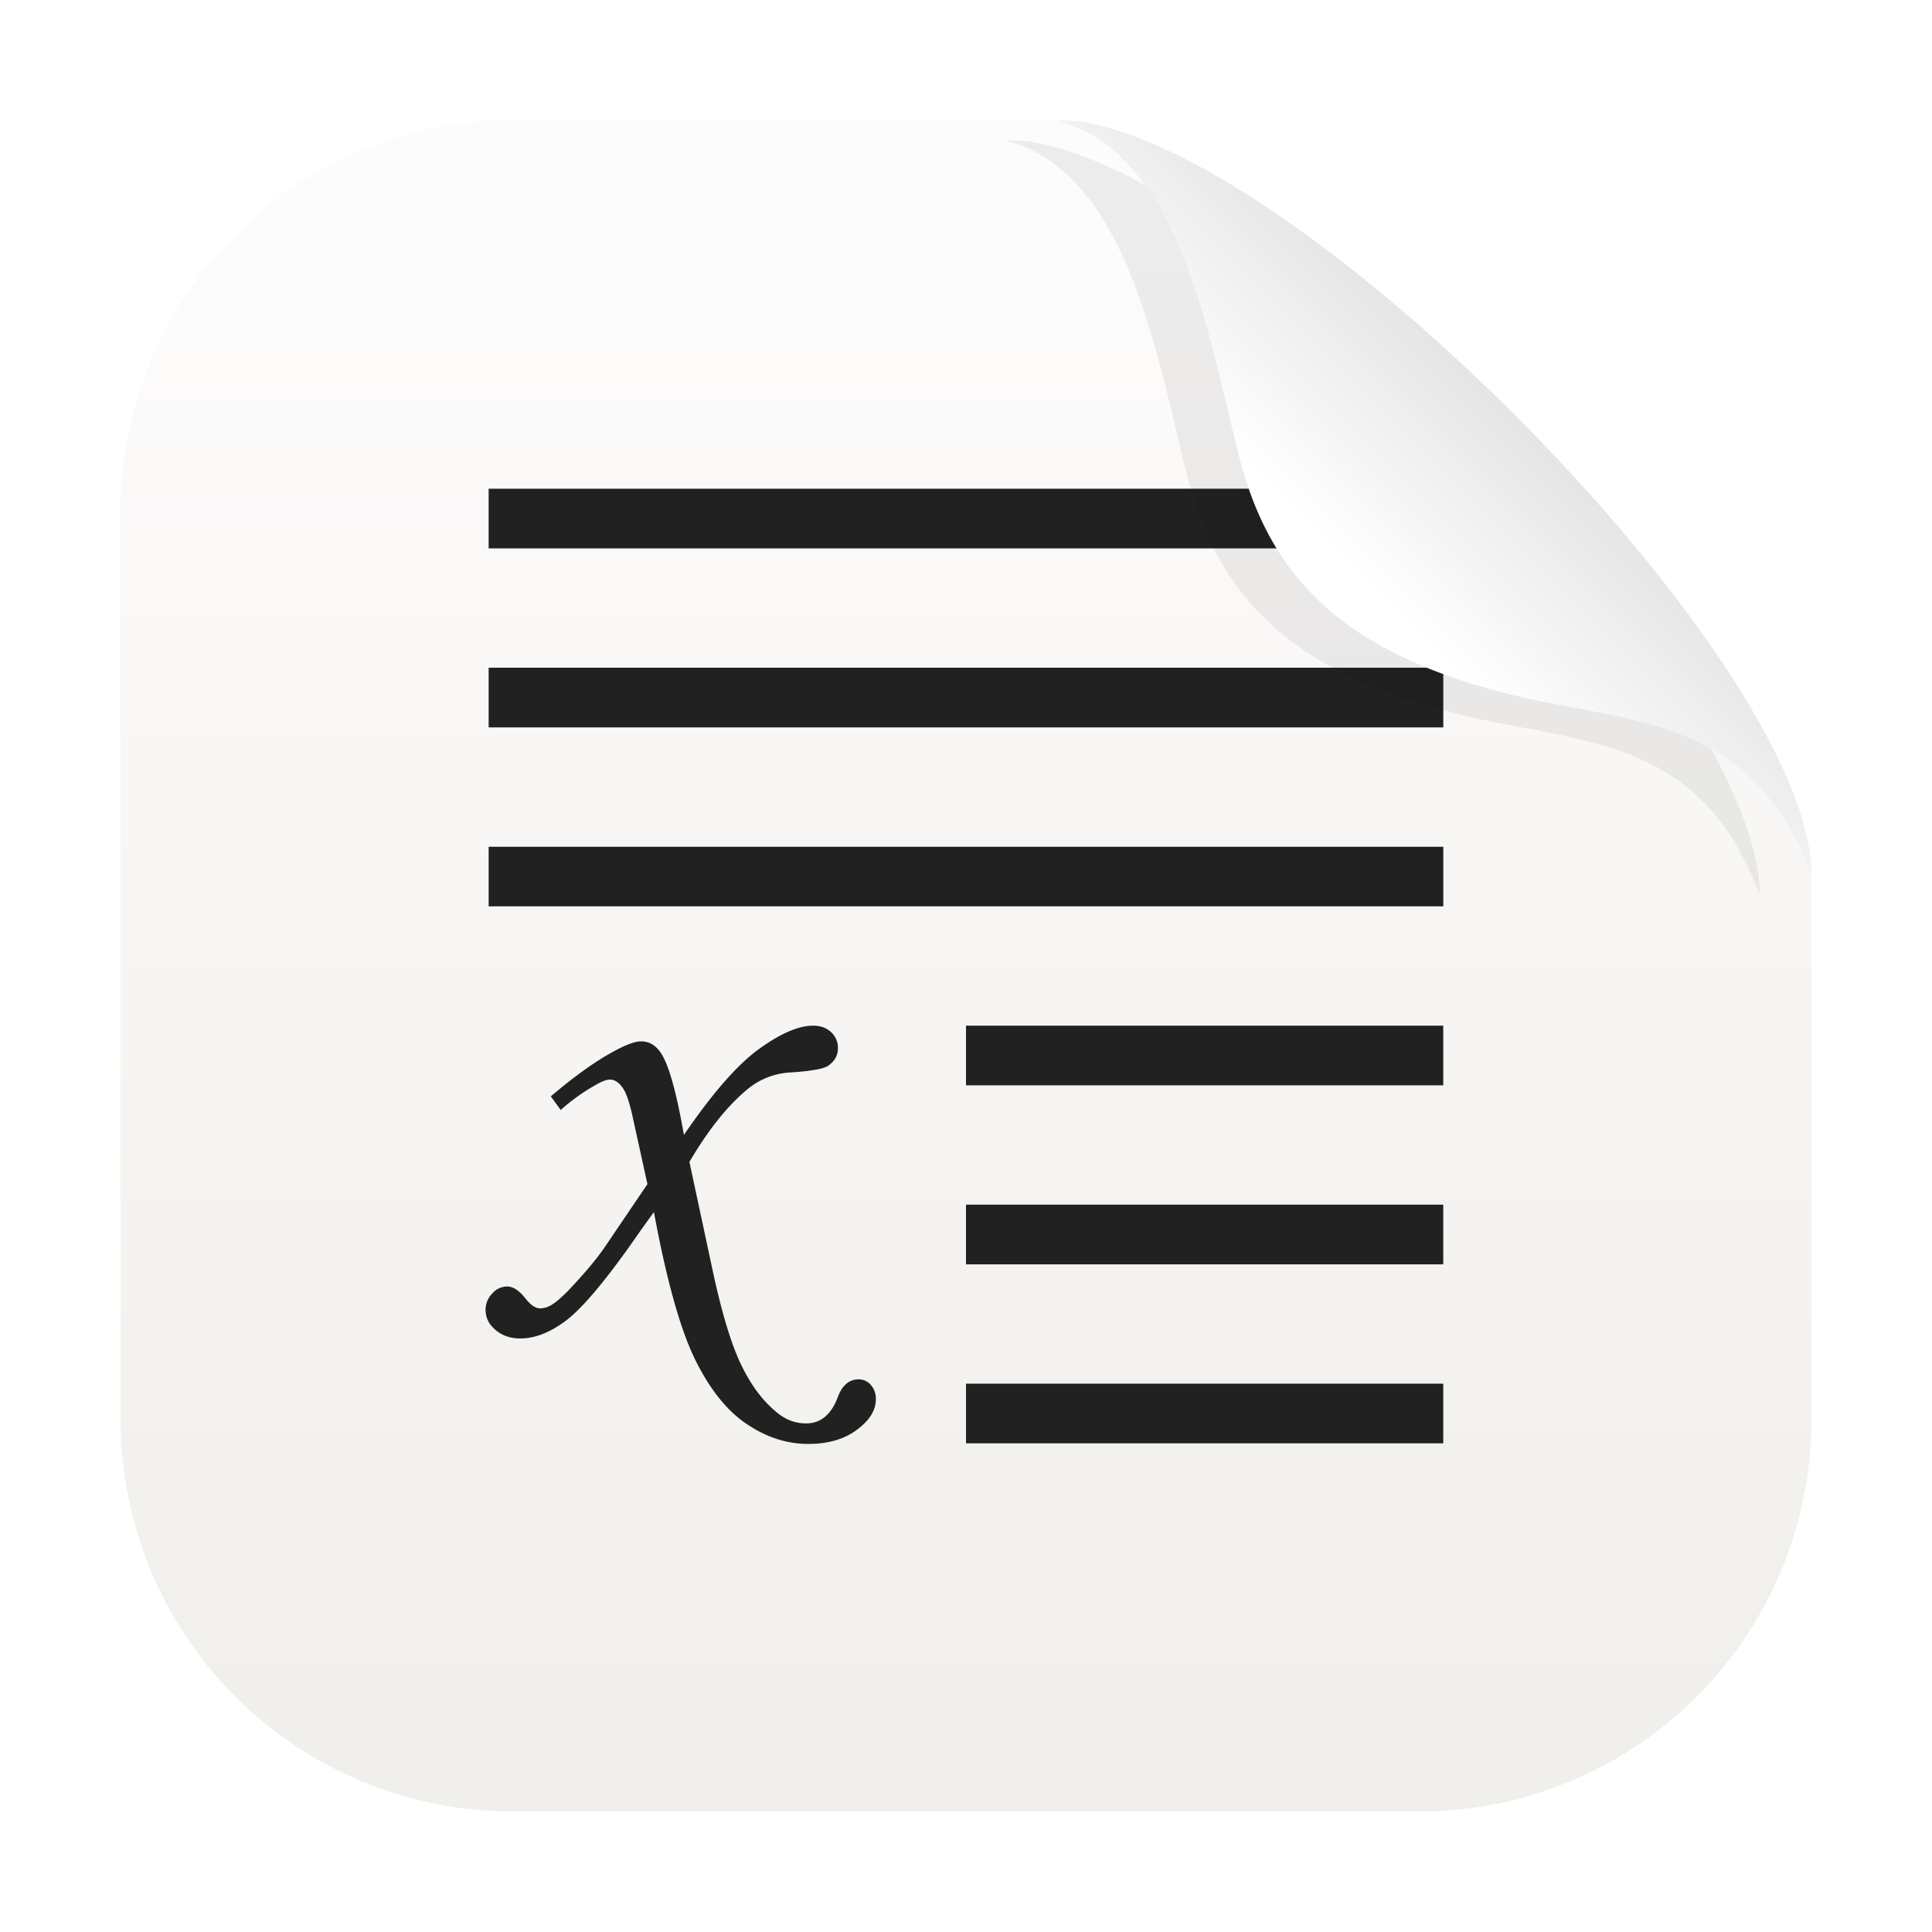 <svg width="64" height="64" version="1.1" id="svg2" xmlns:xlink="http://www.w3.org/1999/xlink" xmlns="http://www.w3.org/2000/svg"><defs id="defs2"><linearGradient id="linearGradient92" x1="7.937" x2="7.937" y1="15.081" y2="1.852" gradientTransform="scale(3.78)" gradientUnits="userSpaceOnUse" spreadMethod="pad"><stop stop-color="#f1efeb" offset="0" id="stop91" style="stop-color:#695e49;stop-opacity:1"/><stop stop-color="#fdfcfc" offset="1" id="stop92"/></linearGradient><linearGradient id="linearGradient90" x1="7.937" x2="7.937" y1="15.081" y2="1.852" gradientTransform="scale(3.78)" gradientUnits="userSpaceOnUse" spreadMethod="pad"><stop stop-color="#f1efeb" offset="0" id="stop89" style="stop-color:#6a5f4a;stop-opacity:1"/><stop stop-color="#fdfcfc" offset="1" id="stop90"/></linearGradient><linearGradient id="linearGradient88" x1="7.937" x2="7.937" y1="15.081" y2="1.852" gradientTransform="scale(3.78)" gradientUnits="userSpaceOnUse" spreadMethod="pad"><stop stop-color="#f1efeb" offset="0" id="stop87" style="stop-color:#70654e;stop-opacity:1"/><stop stop-color="#fdfcfc" offset="1" id="stop88"/></linearGradient><linearGradient id="linearGradient86" x1="7.937" x2="7.937" y1="15.081" y2="1.852" gradientTransform="scale(3.78)" gradientUnits="userSpaceOnUse" spreadMethod="pad"><stop stop-color="#f1efeb" offset="0" id="stop85" style="stop-color:#948567;stop-opacity:1"/><stop stop-color="#fdfcfc" offset="1" id="stop86"/></linearGradient><linearGradient id="linearGradient84" x1="7.937" x2="7.937" y1="15.081" y2="1.852" gradientTransform="scale(3.78)" gradientUnits="userSpaceOnUse" spreadMethod="pad"><stop stop-color="#f1efeb" offset="0" id="stop83" style="stop-color:#aca189;stop-opacity:1"/><stop stop-color="#fdfcfc" offset="1" id="stop84"/></linearGradient><linearGradient id="linearGradient82" x1="7.937" x2="7.937" y1="15.081" y2="1.852" gradientTransform="scale(3.78)" gradientUnits="userSpaceOnUse" spreadMethod="pad"><stop stop-color="#f1efeb" offset="0" id="stop81" style="stop-color:#c1b9a7;stop-opacity:1"/><stop stop-color="#fdfcfc" offset="1" id="stop82"/></linearGradient><linearGradient id="linearGradient80" x1="7.937" x2="7.937" y1="15.081" y2="1.852" gradientTransform="scale(3.78)" gradientUnits="userSpaceOnUse" spreadMethod="pad"><stop stop-color="#f1efeb" offset="0" id="stop79" style="stop-color:#d0c9bb;stop-opacity:1"/><stop stop-color="#fdfcfc" offset="1" id="stop80"/></linearGradient><linearGradient id="linearGradient78" x1="7.937" x2="7.937" y1="15.081" y2="1.852" gradientTransform="scale(3.78)" gradientUnits="userSpaceOnUse" spreadMethod="pad"><stop stop-color="#f1efeb" offset="0" id="stop77" style="stop-color:#dcd7cd;stop-opacity:1"/><stop stop-color="#fdfcfc" offset="1" id="stop78"/></linearGradient><linearGradient id="linearGradient76" x1="7.937" x2="7.937" y1="15.081" y2="1.852" gradientTransform="scale(3.78)" gradientUnits="userSpaceOnUse" spreadMethod="pad"><stop stop-color="#f1efeb" offset="0" id="stop75" style="stop-color:#e2ddd5;stop-opacity:1"/><stop stop-color="#fdfcfc" offset="1" id="stop76"/></linearGradient><linearGradient id="linearGradient74" x1="7.937" x2="7.937" y1="15.081" y2="1.852" gradientTransform="scale(3.78)" gradientUnits="userSpaceOnUse" spreadMethod="pad"><stop stop-color="#f1efeb" offset="0" id="stop73" style="stop-color:#e2ded5;stop-opacity:1"/><stop stop-color="#fdfcfc" offset="1" id="stop74"/></linearGradient><linearGradient id="linearGradient72" x1="7.937" x2="7.937" y1="15.081" y2="1.852" gradientTransform="scale(3.78)" gradientUnits="userSpaceOnUse" spreadMethod="pad"><stop stop-color="#f1efeb" offset="0" id="stop71" style="stop-color:#9a8b6e;stop-opacity:1"/><stop stop-color="#fdfcfc" offset="1" id="stop72"/></linearGradient><linearGradient id="linearGradient70" x1="7.937" x2="7.937" y1="15.081" y2="1.852" gradientTransform="scale(3.78)" gradientUnits="userSpaceOnUse" spreadMethod="pad"><stop stop-color="#f1efeb" offset="0" id="stop69" style="stop-color:#756a52;stop-opacity:1"/><stop stop-color="#fdfcfc" offset="1" id="stop70"/></linearGradient><linearGradient id="linearGradient68" x1="7.937" x2="7.937" y1="15.081" y2="1.852" gradientTransform="scale(3.78)" gradientUnits="userSpaceOnUse" spreadMethod="pad"><stop stop-color="#f1efeb" offset="0" id="stop67" style="stop-color:#574e3d;stop-opacity:1"/><stop stop-color="#fdfcfc" offset="1" id="stop68"/></linearGradient><linearGradient id="linearGradient66" x1="7.937" x2="7.937" y1="15.081" y2="1.852" gradientTransform="scale(3.78)" gradientUnits="userSpaceOnUse" spreadMethod="pad"><stop stop-color="#f1efeb" offset="0" id="stop65" style="stop-color:#4d4536;stop-opacity:1"/><stop stop-color="#fdfcfc" offset="1" id="stop66"/></linearGradient><linearGradient id="linearGradient64" x1="7.937" x2="7.937" y1="15.081" y2="1.852" gradientTransform="scale(3.78)" gradientUnits="userSpaceOnUse" spreadMethod="pad"><stop stop-color="#f1efeb" offset="0" id="stop63" style="stop-color:#4d4536;stop-opacity:1"/><stop stop-color="#fdfcfc" offset="1" id="stop64"/></linearGradient><linearGradient id="linearGradient62" x1="7.937" x2="7.937" y1="15.081" y2="1.852" gradientTransform="scale(3.78)" gradientUnits="userSpaceOnUse" spreadMethod="pad"><stop stop-color="#f1efeb" offset="0" id="stop61" style="stop-color:#0c0b08;stop-opacity:1"/><stop stop-color="#fdfcfc" offset="1" id="stop62"/></linearGradient><linearGradient id="linearGradient60" x1="7.937" x2="7.937" y1="15.081" y2="1.852" gradientTransform="scale(3.78)" gradientUnits="userSpaceOnUse" spreadMethod="pad"><stop stop-color="#f1efeb" offset="0" id="stop59" style="stop-color:#0b0a08;stop-opacity:1"/><stop stop-color="#fdfcfc" offset="1" id="stop60"/></linearGradient><linearGradient id="linearGradient58" x1="7.937" x2="7.937" y1="15.081" y2="1.852" gradientTransform="scale(3.78)" gradientUnits="userSpaceOnUse" spreadMethod="pad"><stop stop-color="#f1efeb" offset="0" id="stop57" style="stop-color:#0b0a08;stop-opacity:1"/><stop stop-color="#fdfcfc" offset="1" id="stop58"/></linearGradient><linearGradient id="linearGradient56" x1="7.937" x2="7.937" y1="15.081" y2="1.852" gradientTransform="scale(3.78)" gradientUnits="userSpaceOnUse" spreadMethod="pad"><stop stop-color="#f1efeb" offset="0" id="stop55" style="stop-color:#171410;stop-opacity:1"/><stop stop-color="#fdfcfc" offset="1" id="stop56"/></linearGradient><linearGradient id="linearGradient54" x1="7.937" x2="7.937" y1="15.081" y2="1.852" gradientTransform="scale(3.78)" gradientUnits="userSpaceOnUse" spreadMethod="pad"><stop stop-color="#f1efeb" offset="0" id="stop53" style="stop-color:#2d281f;stop-opacity:1"/><stop stop-color="#fdfcfc" offset="1" id="stop54"/></linearGradient><linearGradient id="linearGradient52" x1="7.937" x2="7.937" y1="15.081" y2="1.852" gradientTransform="scale(3.78)" gradientUnits="userSpaceOnUse" spreadMethod="pad"><stop stop-color="#f1efeb" offset="0" id="stop51" style="stop-color:#3a3428;stop-opacity:1"/><stop stop-color="#fdfcfc" offset="1" id="stop52"/></linearGradient><linearGradient id="linearGradient50" x1="7.937" x2="7.937" y1="15.081" y2="1.852" gradientTransform="scale(3.78)" gradientUnits="userSpaceOnUse" spreadMethod="pad"><stop stop-color="#f1efeb" offset="0" id="stop49" style="stop-color:#473f31;stop-opacity:1"/><stop stop-color="#fdfcfc" offset="1" id="stop50"/></linearGradient><linearGradient id="linearGradient48" x1="7.937" x2="7.937" y1="15.081" y2="1.852" gradientTransform="scale(3.78)" gradientUnits="userSpaceOnUse" spreadMethod="pad"><stop stop-color="#f1efeb" offset="0" id="stop47" style="stop-color:#4e4737;stop-opacity:1"/><stop stop-color="#fdfcfc" offset="1" id="stop48"/></linearGradient><linearGradient id="linearGradient46" x1="7.937" x2="7.937" y1="15.081" y2="1.852" gradientTransform="scale(3.78)" gradientUnits="userSpaceOnUse" spreadMethod="pad"><stop stop-color="#f1efeb" offset="0" id="stop45" style="stop-color:#534b3a;stop-opacity:1"/><stop stop-color="#fdfcfc" offset="1" id="stop46"/></linearGradient><linearGradient id="linearGradient44" x1="7.937" x2="7.937" y1="15.081" y2="1.852" gradientTransform="scale(3.78)" gradientUnits="userSpaceOnUse" spreadMethod="pad"><stop stop-color="#f1efeb" offset="0" id="stop43" style="stop-color:#544c3b;stop-opacity:1"/><stop stop-color="#fdfcfc" offset="1" id="stop44"/></linearGradient><linearGradient id="linearGradient42" x1="7.937" x2="7.937" y1="15.081" y2="1.852" gradientTransform="scale(3.78)" gradientUnits="userSpaceOnUse" spreadMethod="pad"><stop stop-color="#f1efeb" offset="0" id="stop41" style="stop-color:#554c3b;stop-opacity:1"/><stop stop-color="#fdfcfc" offset="1" id="stop42"/></linearGradient><linearGradient id="linearGradient40" x1="7.937" x2="7.937" y1="15.081" y2="1.852" gradientTransform="scale(3.78)" gradientUnits="userSpaceOnUse" spreadMethod="pad"><stop stop-color="#f1efeb" offset="0" id="stop39" style="stop-color:#564d3c;stop-opacity:1"/><stop stop-color="#fdfcfc" offset="1" id="stop40"/></linearGradient><linearGradient id="linearGradient38" x1="7.937" x2="7.937" y1="15.081" y2="1.852" gradientTransform="scale(3.78)" gradientUnits="userSpaceOnUse" spreadMethod="pad"><stop stop-color="#f1efeb" offset="0" id="stop37" style="stop-color:#000;stop-opacity:1"/><stop stop-color="#fdfcfc" offset="1" id="stop38"/></linearGradient><linearGradient id="linearGradient36" x1="7.937" x2="7.937" y1="15.081" y2="1.852" gradientTransform="scale(3.78)" gradientUnits="userSpaceOnUse" spreadMethod="pad"><stop stop-color="#f1efeb" offset="0" id="stop35" style="stop-color:#000;stop-opacity:1"/><stop stop-color="#fdfcfc" offset="1" id="stop36"/></linearGradient><linearGradient id="linearGradient34" x1="7.937" x2="7.937" y1="15.081" y2="1.852" gradientTransform="scale(3.78)" gradientUnits="userSpaceOnUse" spreadMethod="pad"><stop stop-color="#f1efeb" offset="0" id="stop33" style="stop-color:#000;stop-opacity:1"/><stop stop-color="#fdfcfc" offset="1" id="stop34"/></linearGradient><linearGradient id="linearGradient32" x1="7.937" x2="7.937" y1="15.081" y2="1.852" gradientTransform="scale(3.78)" gradientUnits="userSpaceOnUse" spreadMethod="pad"><stop stop-color="#f1efeb" offset="0" id="stop31" style="stop-color:#000;stop-opacity:1"/><stop stop-color="#fdfcfc" offset="1" id="stop32"/></linearGradient><linearGradient id="linearGradient30" x1="7.937" x2="7.937" y1="15.081" y2="1.852" gradientTransform="scale(3.78)" gradientUnits="userSpaceOnUse" spreadMethod="pad"><stop stop-color="#f1efeb" offset="0" id="stop29" style="stop-color:#000;stop-opacity:1"/><stop stop-color="#fdfcfc" offset="1" id="stop30"/></linearGradient><linearGradient id="linearGradient28" x1="7.937" x2="7.937" y1="15.081" y2="1.852" gradientTransform="scale(3.78)" gradientUnits="userSpaceOnUse" spreadMethod="pad"><stop stop-color="#f1efeb" offset="0" id="stop27" style="stop-color:#000;stop-opacity:1"/><stop stop-color="#fdfcfc" offset="1" id="stop28"/></linearGradient><linearGradient id="linearGradient26" x1="7.937" x2="7.937" y1="15.081" y2="1.852" gradientTransform="scale(3.78)" gradientUnits="userSpaceOnUse" spreadMethod="pad"><stop stop-color="#f1efeb" offset="0" id="stop25" style="stop-color:#000;stop-opacity:1"/><stop stop-color="#fdfcfc" offset="1" id="stop26"/></linearGradient><linearGradient id="linearGradient24" x1="7.937" x2="7.937" y1="15.081" y2="1.852" gradientTransform="scale(3.78)" gradientUnits="userSpaceOnUse" spreadMethod="pad"><stop stop-color="#f1efeb" offset="0" id="stop23" style="stop-color:#000;stop-opacity:1"/><stop stop-color="#fdfcfc" offset="1" id="stop24"/></linearGradient><linearGradient id="linearGradient22" x1="7.937" x2="7.937" y1="15.081" y2="1.852" gradientTransform="scale(3.78)" gradientUnits="userSpaceOnUse" spreadMethod="pad"><stop stop-color="#f1efeb" offset="0" id="stop21" style="stop-color:#040403;stop-opacity:1"/><stop stop-color="#fdfcfc" offset="1" id="stop22"/></linearGradient><linearGradient id="linearGradient20" x1="7.937" x2="7.937" y1="15.081" y2="1.852" gradientTransform="scale(3.78)" gradientUnits="userSpaceOnUse" spreadMethod="pad"><stop stop-color="#f1efeb" offset="0" id="stop19" style="stop-color:#1d1a15;stop-opacity:1"/><stop stop-color="#fdfcfc" offset="1" id="stop20"/></linearGradient><linearGradient id="linearGradient18" x1="7.937" x2="7.937" y1="15.081" y2="1.852" gradientTransform="scale(3.78)" gradientUnits="userSpaceOnUse" spreadMethod="pad"><stop stop-color="#f1efeb" offset="0" id="stop17" style="stop-color:#4b4435;stop-opacity:1"/><stop stop-color="#fdfcfc" offset="1" id="stop18"/></linearGradient><linearGradient id="linearGradient16" x1="7.937" x2="7.937" y1="15.081" y2="1.852" gradientTransform="scale(3.78)" gradientUnits="userSpaceOnUse" spreadMethod="pad"><stop stop-color="#f1efeb" offset="0" id="stop15" style="stop-color:#635945;stop-opacity:1"/><stop stop-color="#fdfcfc" offset="1" id="stop16"/></linearGradient><linearGradient id="linearGradient14" x1="7.937" x2="7.937" y1="15.081" y2="1.852" gradientTransform="scale(3.78)" gradientUnits="userSpaceOnUse" spreadMethod="pad"><stop stop-color="#f1efeb" offset="0" id="stop13" style="stop-color:#746851;stop-opacity:1"/><stop stop-color="#fdfcfc" offset="1" id="stop14"/></linearGradient><linearGradient id="linearGradient12" x1="7.937" x2="7.937" y1="15.081" y2="1.852" gradientTransform="scale(3.78)" gradientUnits="userSpaceOnUse" spreadMethod="pad"><stop stop-color="#f1efeb" offset="0" id="stop11" style="stop-color:#7d7057;stop-opacity:1"/><stop stop-color="#fdfcfc" offset="1" id="stop12"/></linearGradient><linearGradient id="linearGradient10" x1="7.937" x2="7.937" y1="15.081" y2="1.852" gradientTransform="scale(3.78)" gradientUnits="userSpaceOnUse" spreadMethod="pad"><stop stop-color="#f1efeb" offset="0" id="stop9" style="stop-color:#7f7259;stop-opacity:1"/><stop stop-color="#fdfcfc" offset="1" id="stop10"/></linearGradient><linearGradient id="linearGradient8" x1="7.937" x2="7.937" y1="15.081" y2="1.852" gradientTransform="scale(3.78)" gradientUnits="userSpaceOnUse"><stop stop-color="#f1efeb" offset="0" id="stop7" style="stop-color:#7f7259;stop-opacity:1"/><stop stop-color="#fdfcfc" offset="1" id="stop8"/></linearGradient><linearGradient id="linearGradient862-3" x1="7.937" x2="7.937" y1="15.081" y2="1.852" gradientTransform="scale(3.78)" gradientUnits="userSpaceOnUse" xlink:href="#linearGradient92"><stop stop-color="#f1efeb" offset="0" id="stop1"/><stop stop-color="#fdfcfc" offset="1" id="stop2"/></linearGradient><linearGradient id="d" x1="45" x2="60.076" y1="19" y2="3.924" gradientTransform="translate(.013 -.001)" gradientUnits="userSpaceOnUse"><stop offset="0" stop-color="#fff" id="stop5"/><stop offset="1" stop-color="#b3b3b3" id="stop6"/></linearGradient><linearGradient xlink:href="#linearGradient862-3" id="linearGradient5" gradientUnits="userSpaceOnUse" gradientTransform="translate(-.001 .03) scale(3.78)" x1="7.937" y1="15.081" x2="7.937" y2="1.852"/><linearGradient id="c" x1="32" x2="32" y1="11" y2="53" gradientUnits="userSpaceOnUse"><stop stop-color="#f7bd39" offset="0" id="stop3"/><stop stop-color="#f9e657" offset="1" id="stop4"/></linearGradient><linearGradient id="e" x1="8.467" x2="8.467" y1="284.83" y2="292.24" gradientUnits="userSpaceOnUse"><stop stop-color="#525252" offset="0" id="stop5-0"/><stop stop-color="#1f1f1f" offset="1" id="stop6-2"/></linearGradient><filter style="color-interpolation-filters:sRGB" id="filter95" x="-.147" y="-.147" width="1.294" height="1.294"><feGaussianBlur stdDeviation="1.53" id="feGaussianBlur95"/></filter><filter id="d-2" x="-.06" y="-.06" width="1.12" height="1.12" color-interpolation-filters="sRGB"><feGaussianBlur stdDeviation=".185" id="feGaussianBlur10"/></filter><filter style="color-interpolation-filters:sRGB" id="filter94" x="-.069" y="-.069" width="1.138" height="1.138"><feGaussianBlur stdDeviation="1.613" id="feGaussianBlur94"/></filter><style id="current-color-scheme" type="text/css">.ColorScheme-Text{color:#363636}</style></defs><path id="path3-9-5" style="opacity:.25;fill:#000;fill-opacity:1;stroke-width:3.78;filter:url(#filter94)" d="M17.001 3.999A12.973 12.973 0 0 0 3.999 17.001v29.998a12.973 12.973 0 0 0 13.002 13.002h29.998a12.973 12.973 0 0 0 13.002-13.002V28.972a11.223 11.223 0 0 0-.398-.934 9.03 9.03 0 0 0-.444-.81 7.73 7.73 0 0 0-.482-.7 6.894 6.894 0 0 0-.522-.597 6.475 6.475 0 0 0-1.142-.926 7.086 7.086 0 0 0 .588.422 6.894 6.894 0 0 1 1.076 1.102c.167.215.328.447.482.699.155.25.303.52.444.81.14.29.273.6.398.934v-.139C59.752 21.784 43.371 5.184 35.8 4.034A10.5 10.5 0 0 0 35.013 4a4.557 4.557 0 0 1 1.953 1.045c.186.164.363.342.531.533a5.89 5.89 0 0 0-.531-.533A4.557 4.557 0 0 0 35.013 4zm22.728 6.025c.178.565.338 1.14.487 1.71.297 1.14.547 2.265.797 3.265-.25-1-.5-2.125-.797-3.266a35.341 35.341 0 0 0-.487-1.709zm13.247 13.58z"/><path d="M17.001 3.999A12.973 12.973 0 0 0 3.999 17.001v29.998a12.973 12.973 0 0 0 13.002 13.002h29.998a12.973 12.973 0 0 0 13.002-13.002V28.972c-2.004-5.33-5.996-4.975-9.988-5.973-5.82-1.455-8.03-4.12-9-8-1-4-2-10-6-11z" style="fill:url(#linearGradient5);stroke-width:3.78" id="path3-9"/><path id="text1" style="fill:#212121;fill-opacity:1;font-size:23.163px;font-family:'Monotype Corsiva';-inkscape-font-specification:'Monotype Corsiva';stroke-width:.603;stroke-linecap:square;stroke-linejoin:round" d="M16.187 16.19v1.976h31.624v-1.977H16.187zm0 5.93v1.976h31.624v-1.977H16.187zm0 5.929v1.974h31.624V28.05H16.187zm10.747 5.928c-.483 0-1.083.259-1.8.779-.715.52-1.542 1.467-2.478 2.84-.241-1.373-.485-2.262-.734-2.668-.173-.287-.403-.432-.69-.432-.195 0-.492.11-.892.328-.595.317-1.294.816-2.094 1.494l.328.452a6.498 6.498 0 0 1 1.155-.827c.203-.12.36-.18.474-.18.151 0 .286.083.406.249.129.158.253.524.373 1.097l.465 2.116-1.402 2.07c-.24.355-.588.776-1.041 1.266-.317.347-.57.573-.758.68a.755.755 0 0 1-.35.1c-.158 0-.324-.112-.498-.339-.203-.257-.403-.385-.6-.385a.654.654 0 0 0-.497.238.76.76 0 0 0-.215.543c0 .256.11.475.328.657.219.188.494.283.826.283.476 0 .972-.194 1.492-.578.52-.385 1.255-1.248 2.205-2.59a49.7 49.7 0 0 1 .725-1.018c.407 2.194.848 3.793 1.322 4.795.483 1.01 1.053 1.743 1.71 2.196.662.46 1.355.689 2.08.689.655 0 1.192-.155 1.607-.465.423-.31.633-.648.633-1.017a.696.696 0 0 0-.17-.477.53.53 0 0 0-.397-.18c-.316 0-.546.194-.69.578-.218.588-.57.881-1.052.881-.34 0-.647-.108-.926-.328-.49-.384-.905-.934-1.244-1.65-.34-.717-.663-1.818-.973-3.303l-.724-3.38c.619-1.057 1.26-1.86 1.924-2.41a2.43 2.43 0 0 1 1.447-.556c.67-.045 1.081-.119 1.232-.224.211-.152.317-.345.317-.578a.704.704 0 0 0-.227-.532c-.15-.143-.349-.214-.597-.214zm5.066 0v1.976h15.81v-1.976H32zm0 5.93v1.976h15.81v-1.977H32zm0 5.929v1.977h15.81v-1.977H32z"/><path d="M33.3 4.654c4 1 5 7 6 11 .97 3.88 3.18 6.545 9 8 3.993.998 7.985.643 9.989 5.973v-.139c-.249-7.049-16.63-23.649-24.201-24.799a10.5 10.5 0 0 0-.787-.035z" style="display:inline;opacity:.25;fill:#000;fill-opacity:1;filter:url(#filter95)" id="path5-6"/><path d="M35.013 3.999c4 1 5 7 6 11 .97 3.88 3.18 6.545 9 8 3.992.998 7.984.643 9.988 5.973v-.139C59.752 21.784 43.371 5.184 35.8 4.034A10.5 10.5 0 0 0 35.013 4z" style="display:inline;fill:url(#d)" id="path5"/></svg>